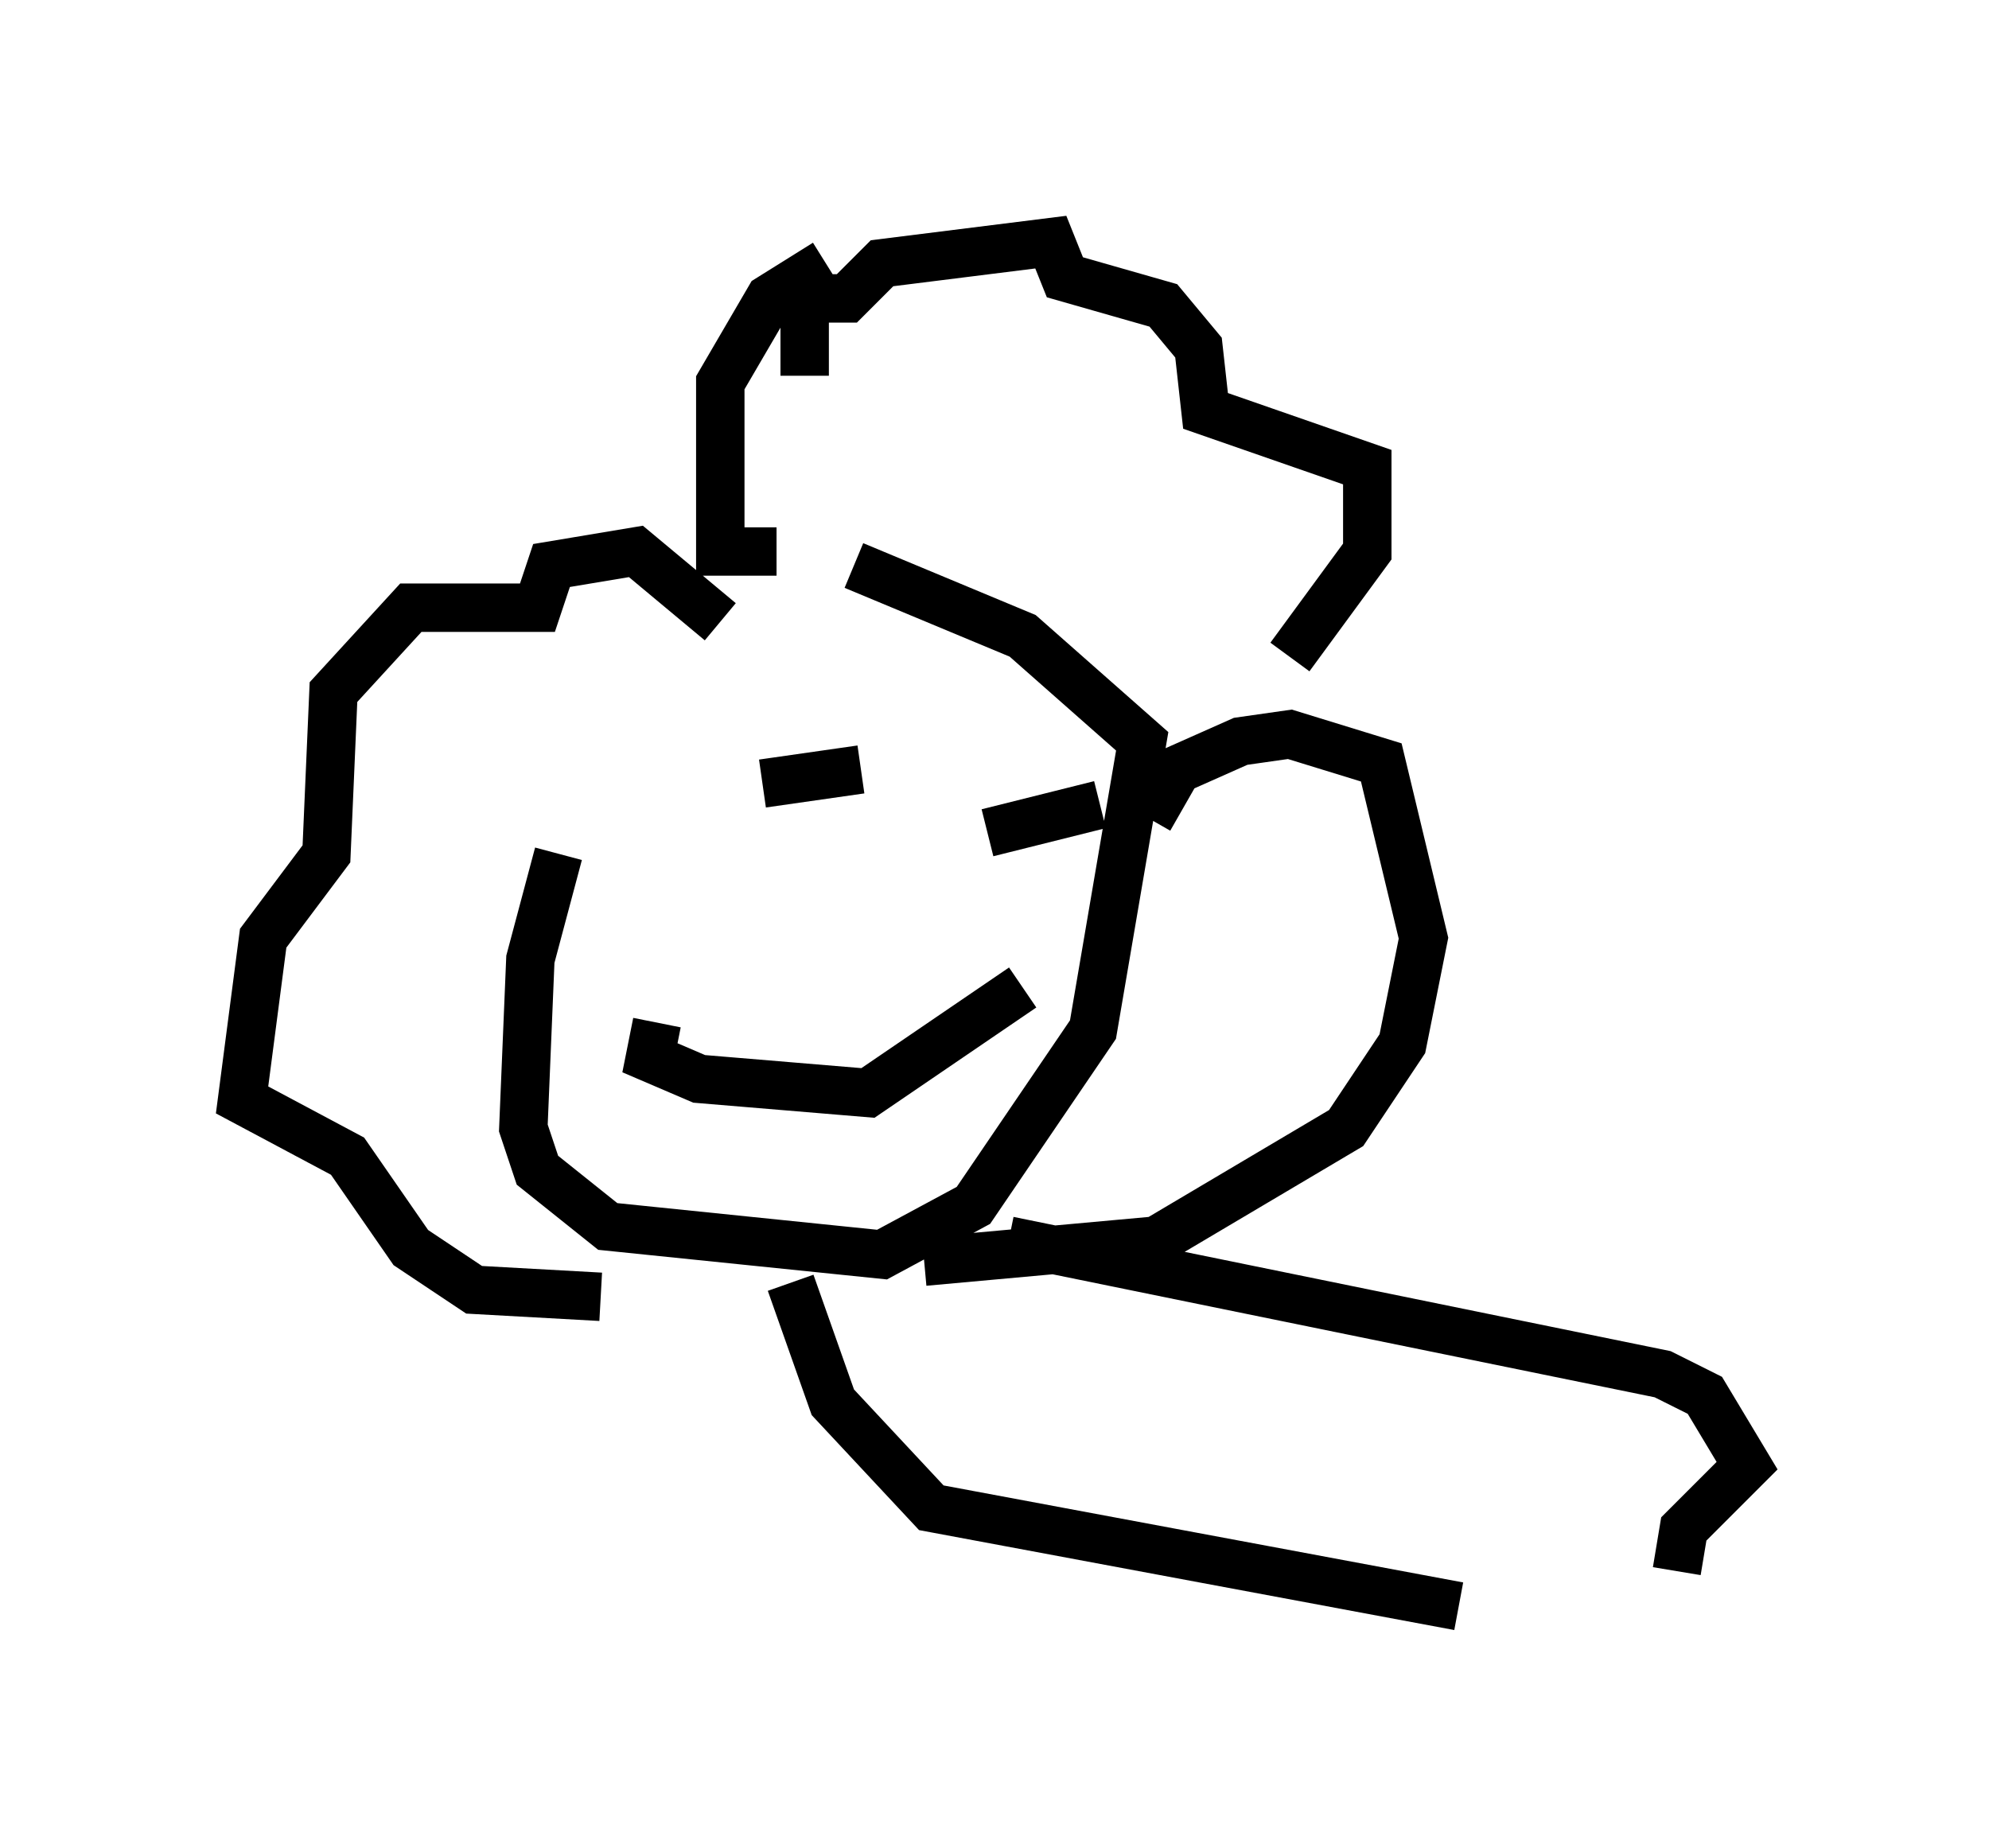 <?xml version="1.0" encoding="utf-8" ?>
<svg baseProfile="full" height="38.179" version="1.1" width="41.084" xmlns="http://www.w3.org/2000/svg" xmlns:ev="http://www.w3.org/2001/xml-events" xmlns:xlink="http://www.w3.org/1999/xlink"><defs /><rect fill="white" height="38.179" width="41.084" x="0" y="0" /><path d="M14.441, 12.844 m-2.905, 4.793 l-0.581, 2.179 -0.145, 3.486 l0.291, 0.872 1.453, 1.162 l5.665, 0.581 1.888, -1.017 l2.469, -3.631 1.017, -5.955 l-2.469, -2.179 -3.486, -1.453 m-2.76, 1.162 l-1.743, -1.453 -1.743, 0.291 l-0.291, 0.872 -2.615, 0.0 l-1.598, 1.743 -0.145, 3.341 l-1.307, 1.743 -0.436, 3.341 l2.179, 1.162 1.307, 1.888 l1.307, 0.872 2.615, 0.145 m11.33, -9.877 l0.581, -1.017 1.307, -0.581 l1.017, -0.145 1.888, 0.581 l0.872, 3.631 -0.436, 2.179 l-1.162, 1.743 -3.922, 2.324 l-4.793, 0.436 m-3.341, -9.877 l2.034, -0.291 m4.067, 0.291 l0.0, 0.0 m-1.453, 1.017 l2.324, -0.581 m-9.151, 4.503 l-0.145, 0.726 1.017, 0.436 l3.486, 0.291 3.196, -2.179 m-4.503, -12.637 l0.0, -1.598 0.872, 0.0 l0.726, -0.726 3.486, -0.436 l0.291, 0.726 2.034, 0.581 l0.726, 0.872 0.145, 1.307 l3.341, 1.162 0.0, 1.743 l-1.598, 2.179 m-9.587, -8.134 l-1.162, 0.726 -1.017, 1.743 l0.0, 3.486 1.162, 0.0 m0.291, 15.106 l0.872, 2.469 2.034, 2.179 l10.894, 2.034 m-9.296, -7.553 l13.508, 2.76 0.872, 0.436 l0.872, 1.453 -1.307, 1.307 l-0.145, 0.872 " fill="none" stroke="black" stroke-width="1" /></svg>